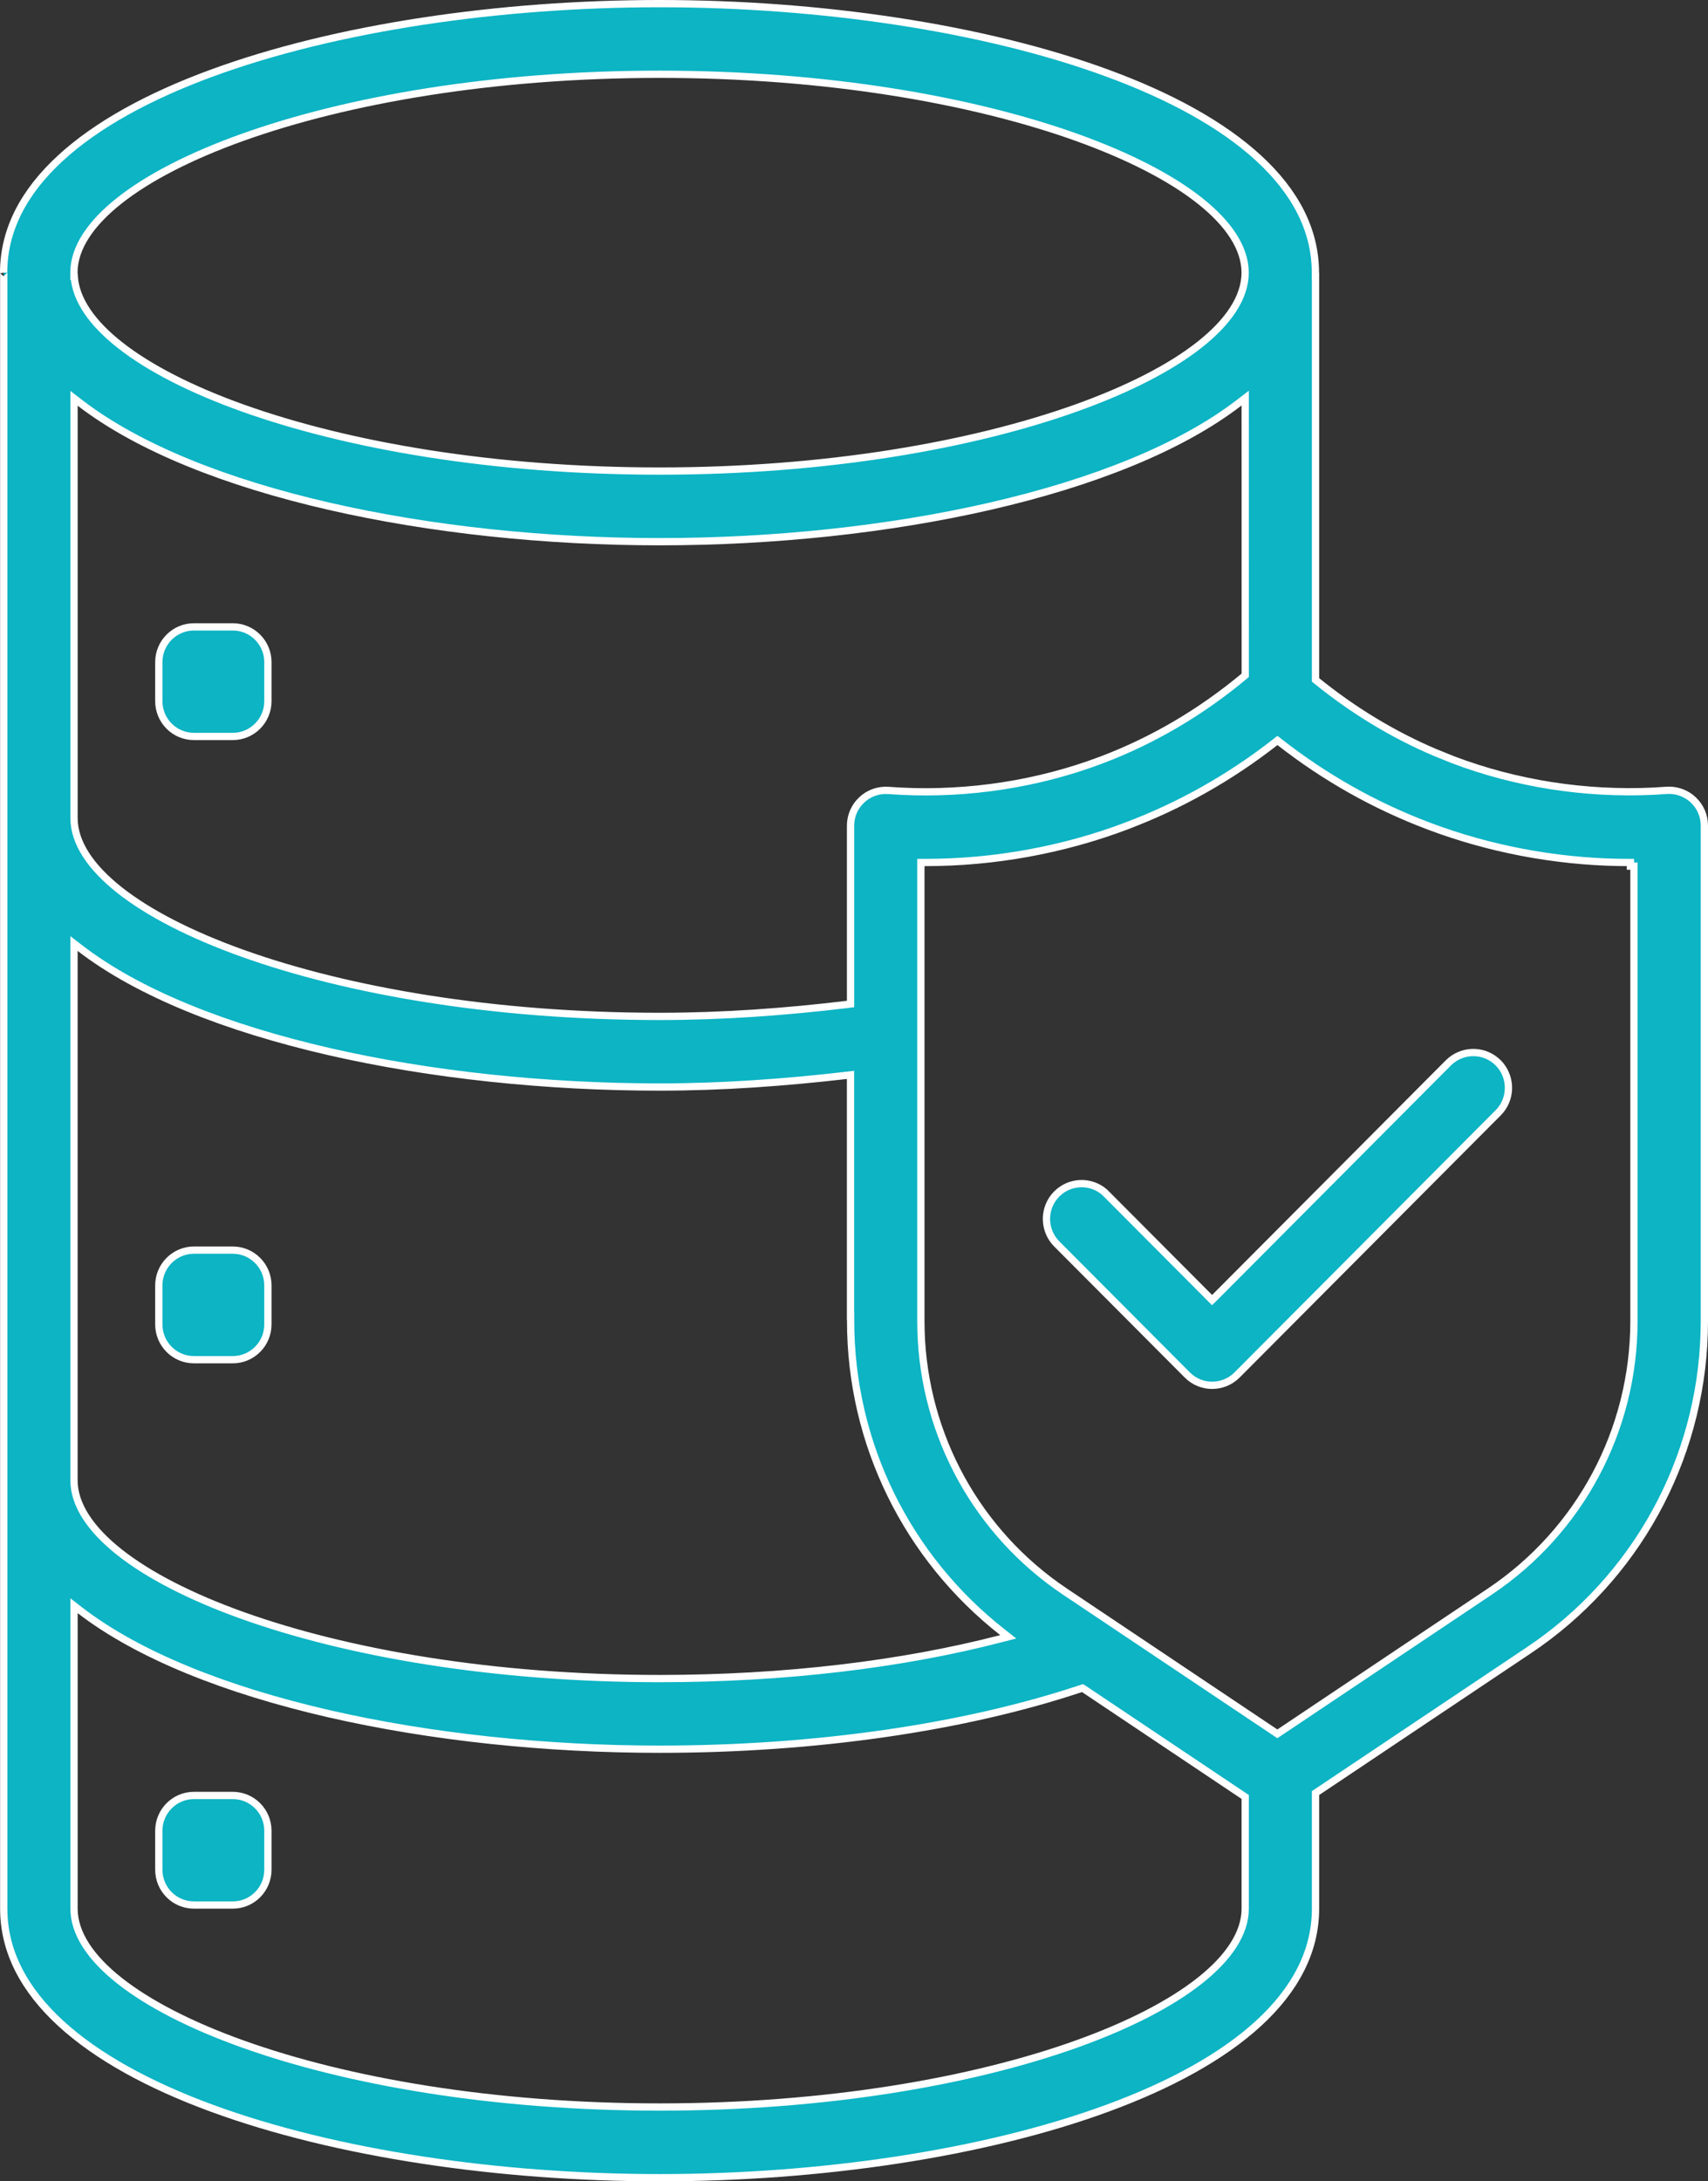 <svg width="47" height="60" viewBox="0 0 47 60" fill="none" xmlns="http://www.w3.org/2000/svg"><rect x="0" y="0" width="47" height="60" fill="#333333" stroke="none"/><path d="M18.148 0.1C22.538 0.1 27.064 0.756 30.487 2.017C32.199 2.647 33.63 3.427 34.631 4.347C35.631 5.265 36.197 6.318 36.197 7.5V7.601H36.2V18.702L36.237 18.731C37.23 19.534 38.313 20.196 39.48 20.694L39.985 20.898C41.72 21.556 43.617 21.851 45.486 21.763L45.859 21.74C46.092 21.723 46.325 21.792 46.513 21.933L46.59 21.998C46.788 22.183 46.9 22.439 46.9 22.709V36.335C46.9 39.87 45.205 43.159 42.349 45.2L42.068 45.394L36.244 49.291L36.2 49.32V52.5C36.2 53.682 35.633 54.735 34.634 55.653C33.633 56.573 32.201 57.353 30.489 57.983C27.066 59.244 22.541 59.9 18.151 59.9C13.761 59.9 9.236 59.244 5.812 57.983C4.101 57.353 2.67 56.573 1.669 55.653C0.669 54.735 0.103 53.682 0.103 52.5V7.529C0.103 7.516 0.101 7.505 0.101 7.501C0.1 7.496 0.1 7.497 0.1 7.5C0.1 6.318 0.666 5.265 1.666 4.347C2.667 3.427 4.098 2.647 5.811 2.017C9.234 0.756 13.759 0.1 18.148 0.1ZM5.337 49.386H6.405C6.939 49.386 7.372 49.821 7.372 50.357V51.429C7.372 51.966 6.939 52.4 6.405 52.4H5.337C4.803 52.4 4.37 51.966 4.37 51.429V50.357C4.37 49.821 4.803 49.386 5.337 49.386ZM35.091 20.415C33.847 21.387 32.476 22.161 31.002 22.717L31.037 22.811L31.002 22.718C29.249 23.38 27.355 23.724 25.464 23.724H25.34V36.338C25.34 39.243 26.733 41.944 29.078 43.622L29.308 43.781L35.094 47.654L35.149 47.691L35.205 47.654L40.992 43.781C43.478 42.118 44.962 39.336 44.962 36.338V23.823H44.865V23.724H44.864C43.104 23.729 41.304 23.427 39.636 22.839L39.304 22.718L39.303 22.717C37.829 22.161 36.458 21.387 35.214 20.415L35.152 20.367L35.091 20.415ZM2.036 40.714C2.036 41.392 2.495 42.069 3.288 42.696C4.085 43.326 5.238 43.921 6.673 44.435C9.543 45.462 13.558 46.171 18.15 46.171C21.558 46.171 24.81 45.785 27.55 45.072L27.745 45.022L27.586 44.897C24.962 42.842 23.407 39.708 23.407 36.334V36.208H23.404V29.566L23.293 29.579C21.604 29.774 19.886 29.9 18.15 29.9C15.034 29.9 11.853 29.568 9.046 28.923C6.237 28.277 3.81 27.321 2.197 26.077L2.036 25.953V40.714ZM39.856 29.235C40.213 28.88 40.773 28.858 41.152 29.168L41.226 29.234C41.58 29.592 41.602 30.155 41.292 30.536L41.226 30.609L34.041 37.82C33.852 38.01 33.603 38.104 33.356 38.105C33.107 38.105 32.861 38.01 32.672 37.82L29.079 34.215C28.726 33.86 28.703 33.295 29.013 32.914L29.079 32.841C29.443 32.477 30.02 32.463 30.399 32.796L30.443 32.84L33.283 35.69L33.353 35.761L33.425 35.69L39.856 29.235ZM5.337 34.386H6.405C6.939 34.386 7.372 34.821 7.372 35.357V36.429C7.372 36.966 6.939 37.4 6.405 37.4H5.337C4.803 37.4 4.37 36.966 4.37 36.429V35.357C4.37 34.821 4.803 34.386 5.337 34.386ZM34.103 11.074C32.49 12.318 30.064 13.276 27.255 13.922C24.447 14.568 21.265 14.9 18.148 14.9C15.031 14.9 11.852 14.568 9.046 13.923C6.238 13.278 3.813 12.322 2.198 11.08L2.037 10.956V22.5C2.037 23.178 2.495 23.855 3.288 24.482C4.085 25.112 5.239 25.707 6.674 26.221C9.544 27.248 13.559 27.957 18.151 27.957C19.899 27.957 21.627 27.831 23.317 27.627L23.405 27.616V22.712C23.405 22.476 23.491 22.247 23.645 22.072L23.715 22C23.889 21.838 24.112 21.747 24.346 21.74L24.445 21.742C26.31 21.881 28.213 21.637 29.971 21.027L30.32 20.9C31.743 20.361 33.053 19.584 34.23 18.605L34.266 18.574V18.527L34.265 11.153V10.95L34.103 11.074ZM5.337 17.243H6.405C6.939 17.243 7.372 17.677 7.372 18.214V19.286C7.372 19.823 6.939 20.257 6.405 20.257H5.337C4.803 20.257 4.37 19.823 4.37 19.286V18.214C4.37 17.677 4.803 17.243 5.337 17.243ZM18.148 2.043C13.557 2.043 9.541 2.752 6.671 3.779C5.236 4.293 4.083 4.888 3.286 5.518C2.493 6.145 2.034 6.822 2.034 7.5V7.601H2.042C2.085 8.251 2.542 8.897 3.309 9.498C4.109 10.126 5.263 10.718 6.696 11.229C9.564 12.252 13.569 12.957 18.148 12.957C22.727 12.957 26.742 12.248 29.616 11.221C31.053 10.707 32.209 10.112 33.008 9.482C33.803 8.855 34.263 8.178 34.263 7.5C34.263 6.822 33.805 6.145 33.012 5.518C32.215 4.888 31.061 4.293 29.627 3.779C26.756 2.752 22.741 2.043 18.148 2.043ZM34.265 49.428L34.221 49.398L29.83 46.459L29.789 46.433L29.743 46.447C26.531 47.517 22.448 48.114 18.151 48.114C15.035 48.114 11.853 47.782 9.046 47.137C6.237 46.491 3.81 45.535 2.197 44.291L2.037 44.167V52.499C2.037 53.177 2.495 53.854 3.288 54.481C4.085 55.111 5.238 55.706 6.673 56.22C9.543 57.248 13.559 57.956 18.151 57.956C22.743 57.956 26.759 57.248 29.629 56.221C31.064 55.707 32.217 55.111 33.014 54.481C33.807 53.854 34.264 53.178 34.265 52.5V49.428Z" fill="#0CB4C4" stroke="white" stroke-width="0.2"></path></svg>